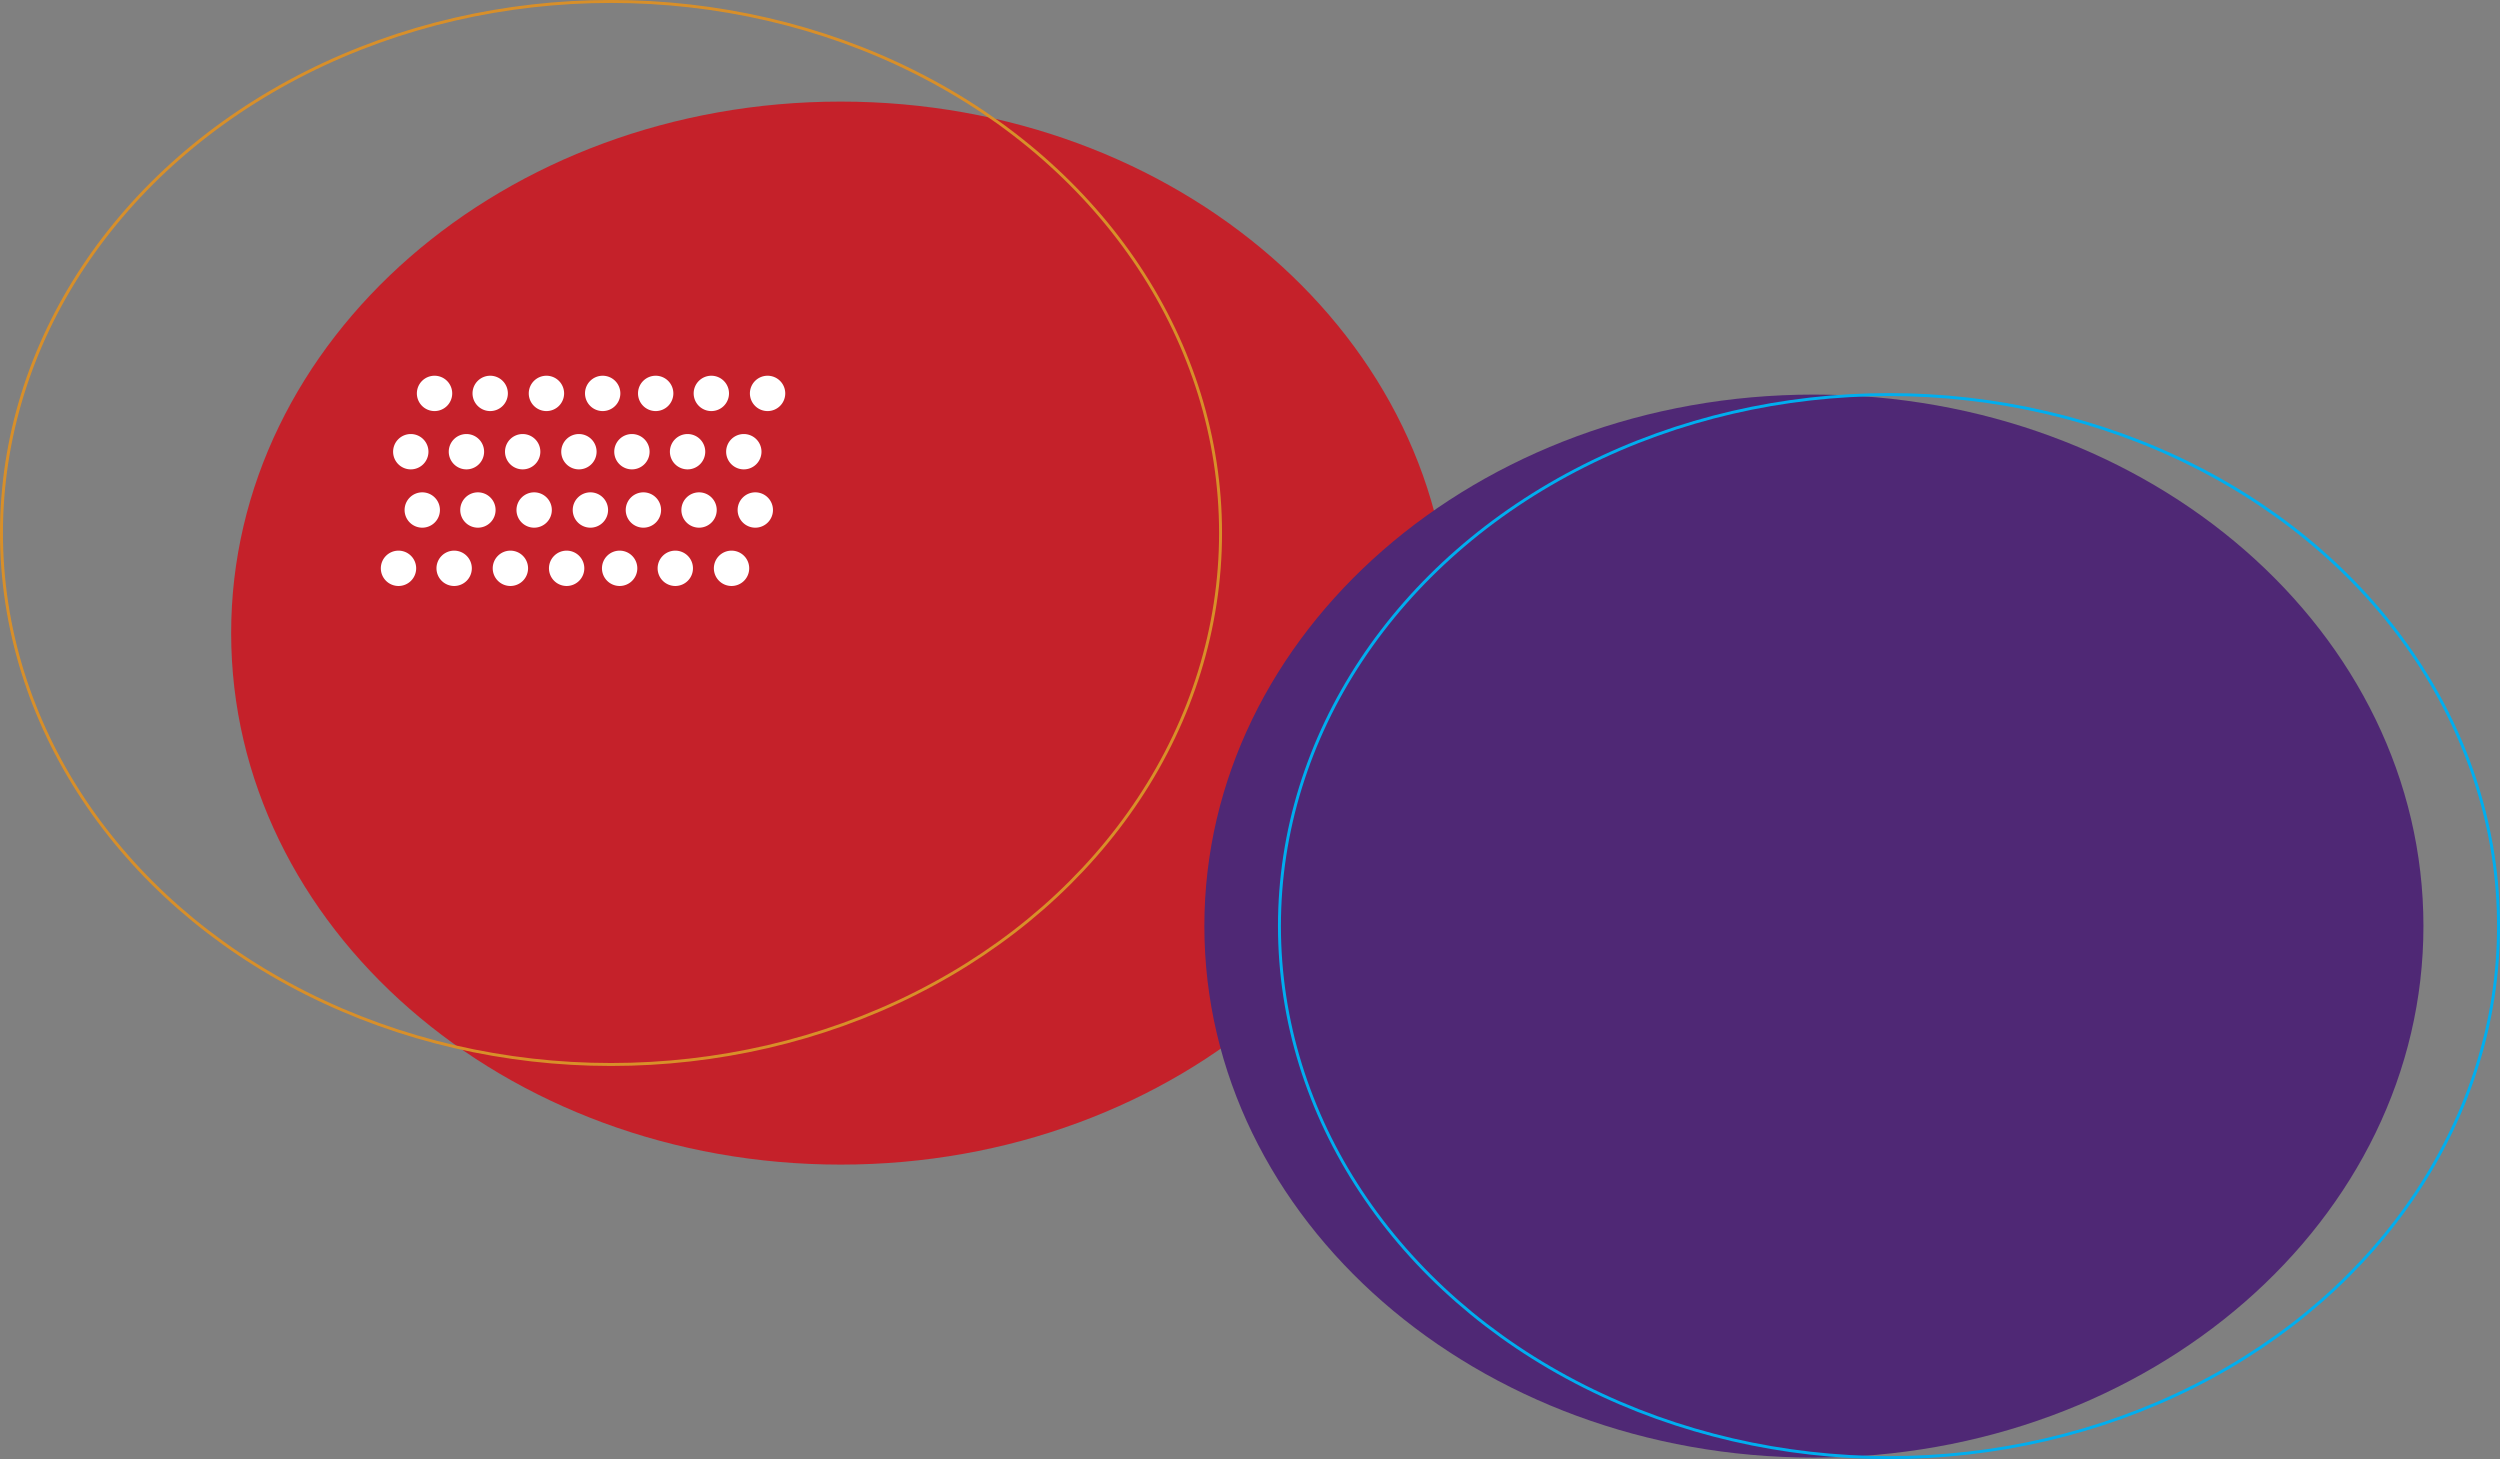 <svg xmlns="http://www.w3.org/2000/svg" xmlns:xlink="http://www.w3.org/1999/xlink" viewBox="0 0 849 495.5"><rect x="0" y="0" width="849" height="495.5" fill="#808080" stroke="none"/><defs><style>.cls-1,.cls-5,.cls-6{fill:none;}.cls-2{clip-path:url(#clip-path);}.cls-3{fill:#c5212a;}.cls-4{fill:#4f2875;}.cls-5{stroke:#00aeef;}.cls-6{stroke:#d88f29;}.cls-7{fill:#fff;}</style><clipPath id="clip-path"><rect class="cls-1" width="849" height="495.5"/></clipPath></defs><title>red purple</title><g id="Layer_2" data-name="Layer 2"><g id="Layer_1-2" data-name="Layer 1"><g class="cls-2"><path class="cls-3" d="M285.5,395.5c114.32,0,207-80.81,207-180.5S399.82,34.5,285.5,34.5,78.5,115.31,78.5,215s92.68,180.5,207,180.5"/><path class="cls-4" d="M616,495c114.32,0,207-80.81,207-180.5S730.32,134,616,134,409,214.81,409,314.5,501.68,495,616,495"/><ellipse class="cls-5" cx="641.5" cy="314.5" rx="207" ry="180.5"/><ellipse class="cls-6" cx="207.5" cy="181" rx="207" ry="180.5"/><path class="cls-7" d="M147.57,139.6a6,6,0,1,0-6-6,6,6,0,0,0,6,6"/><path class="cls-7" d="M166.47,139.6a6,6,0,1,0-6-6,6,6,0,0,0,6,6"/><path class="cls-7" d="M185.57,139.6a6,6,0,1,0-6-6,6,6,0,0,0,6,6"/><path class="cls-7" d="M222.67,139.6a6,6,0,1,0-6-6,6,6,0,0,0,6,6"/><path class="cls-7" d="M204.67,139.6a6,6,0,1,0-6-6,6,6,0,0,0,6,6"/><path class="cls-7" d="M241.57,139.6a6,6,0,1,0-6-6,6,6,0,0,0,6,6"/><path class="cls-7" d="M260.67,139.6a6,6,0,1,0-6-6,6,6,0,0,0,6,6"/><path class="cls-7" d="M139.5,159.4a6,6,0,1,0-6-6,6,6,0,0,0,6,6"/><path class="cls-7" d="M158.4,159.4a6,6,0,1,0-6-6,6,6,0,0,0,6,6"/><path class="cls-7" d="M177.5,159.4a6,6,0,1,0-6-6,6,6,0,0,0,6,6"/><path class="cls-7" d="M214.6,159.4a6,6,0,1,0-6-6,6,6,0,0,0,6,6"/><path class="cls-7" d="M233.5,159.4a6,6,0,1,0-6-6,6,6,0,0,0,6,6"/><path class="cls-7" d="M252.6,159.4a6,6,0,1,0-6-6,6,6,0,0,0,6,6"/><path class="cls-7" d="M143.4,179.2a6,6,0,1,0-6-6,6,6,0,0,0,6,6"/><path class="cls-7" d="M162.3,179.2a6,6,0,1,0-6-6,6,6,0,0,0,6,6"/><path class="cls-7" d="M181.4,179.2a6,6,0,1,0-6-6,6,6,0,0,0,6,6"/><path class="cls-7" d="M218.5,179.2a6,6,0,1,0-6-6,6,6,0,0,0,6,6"/><path class="cls-7" d="M200.5,179.2a6,6,0,1,0-6-6,6,6,0,0,0,6,6"/><path class="cls-7" d="M237.4,179.2a6,6,0,1,0-6-6,6,6,0,0,0,6,6"/><path class="cls-7" d="M256.5,179.2a6,6,0,1,0-6-6,6,6,0,0,0,6,6"/><path class="cls-7" d="M135.33,199a6,6,0,1,0-6-6,6,6,0,0,0,6,6"/><path class="cls-7" d="M154.23,199a6,6,0,1,0-6-6,6,6,0,0,0,6,6"/><path class="cls-7" d="M173.33,199a6,6,0,1,0-6-6,6,6,0,0,0,6,6"/><path class="cls-7" d="M210.43,199a6,6,0,1,0-6-6,6,6,0,0,0,6,6"/><path class="cls-7" d="M229.33,199a6,6,0,1,0-6-6,6,6,0,0,0,6,6"/><path class="cls-7" d="M248.43,199a6,6,0,1,0-6-6,6,6,0,0,0,6,6"/><path class="cls-7" d="M196.6,159.4a6,6,0,1,0-6-6,6,6,0,0,0,6,6"/><path class="cls-7" d="M192.43,199a6,6,0,1,0-6-6,6,6,0,0,0,6,6"/></g></g></g></svg>